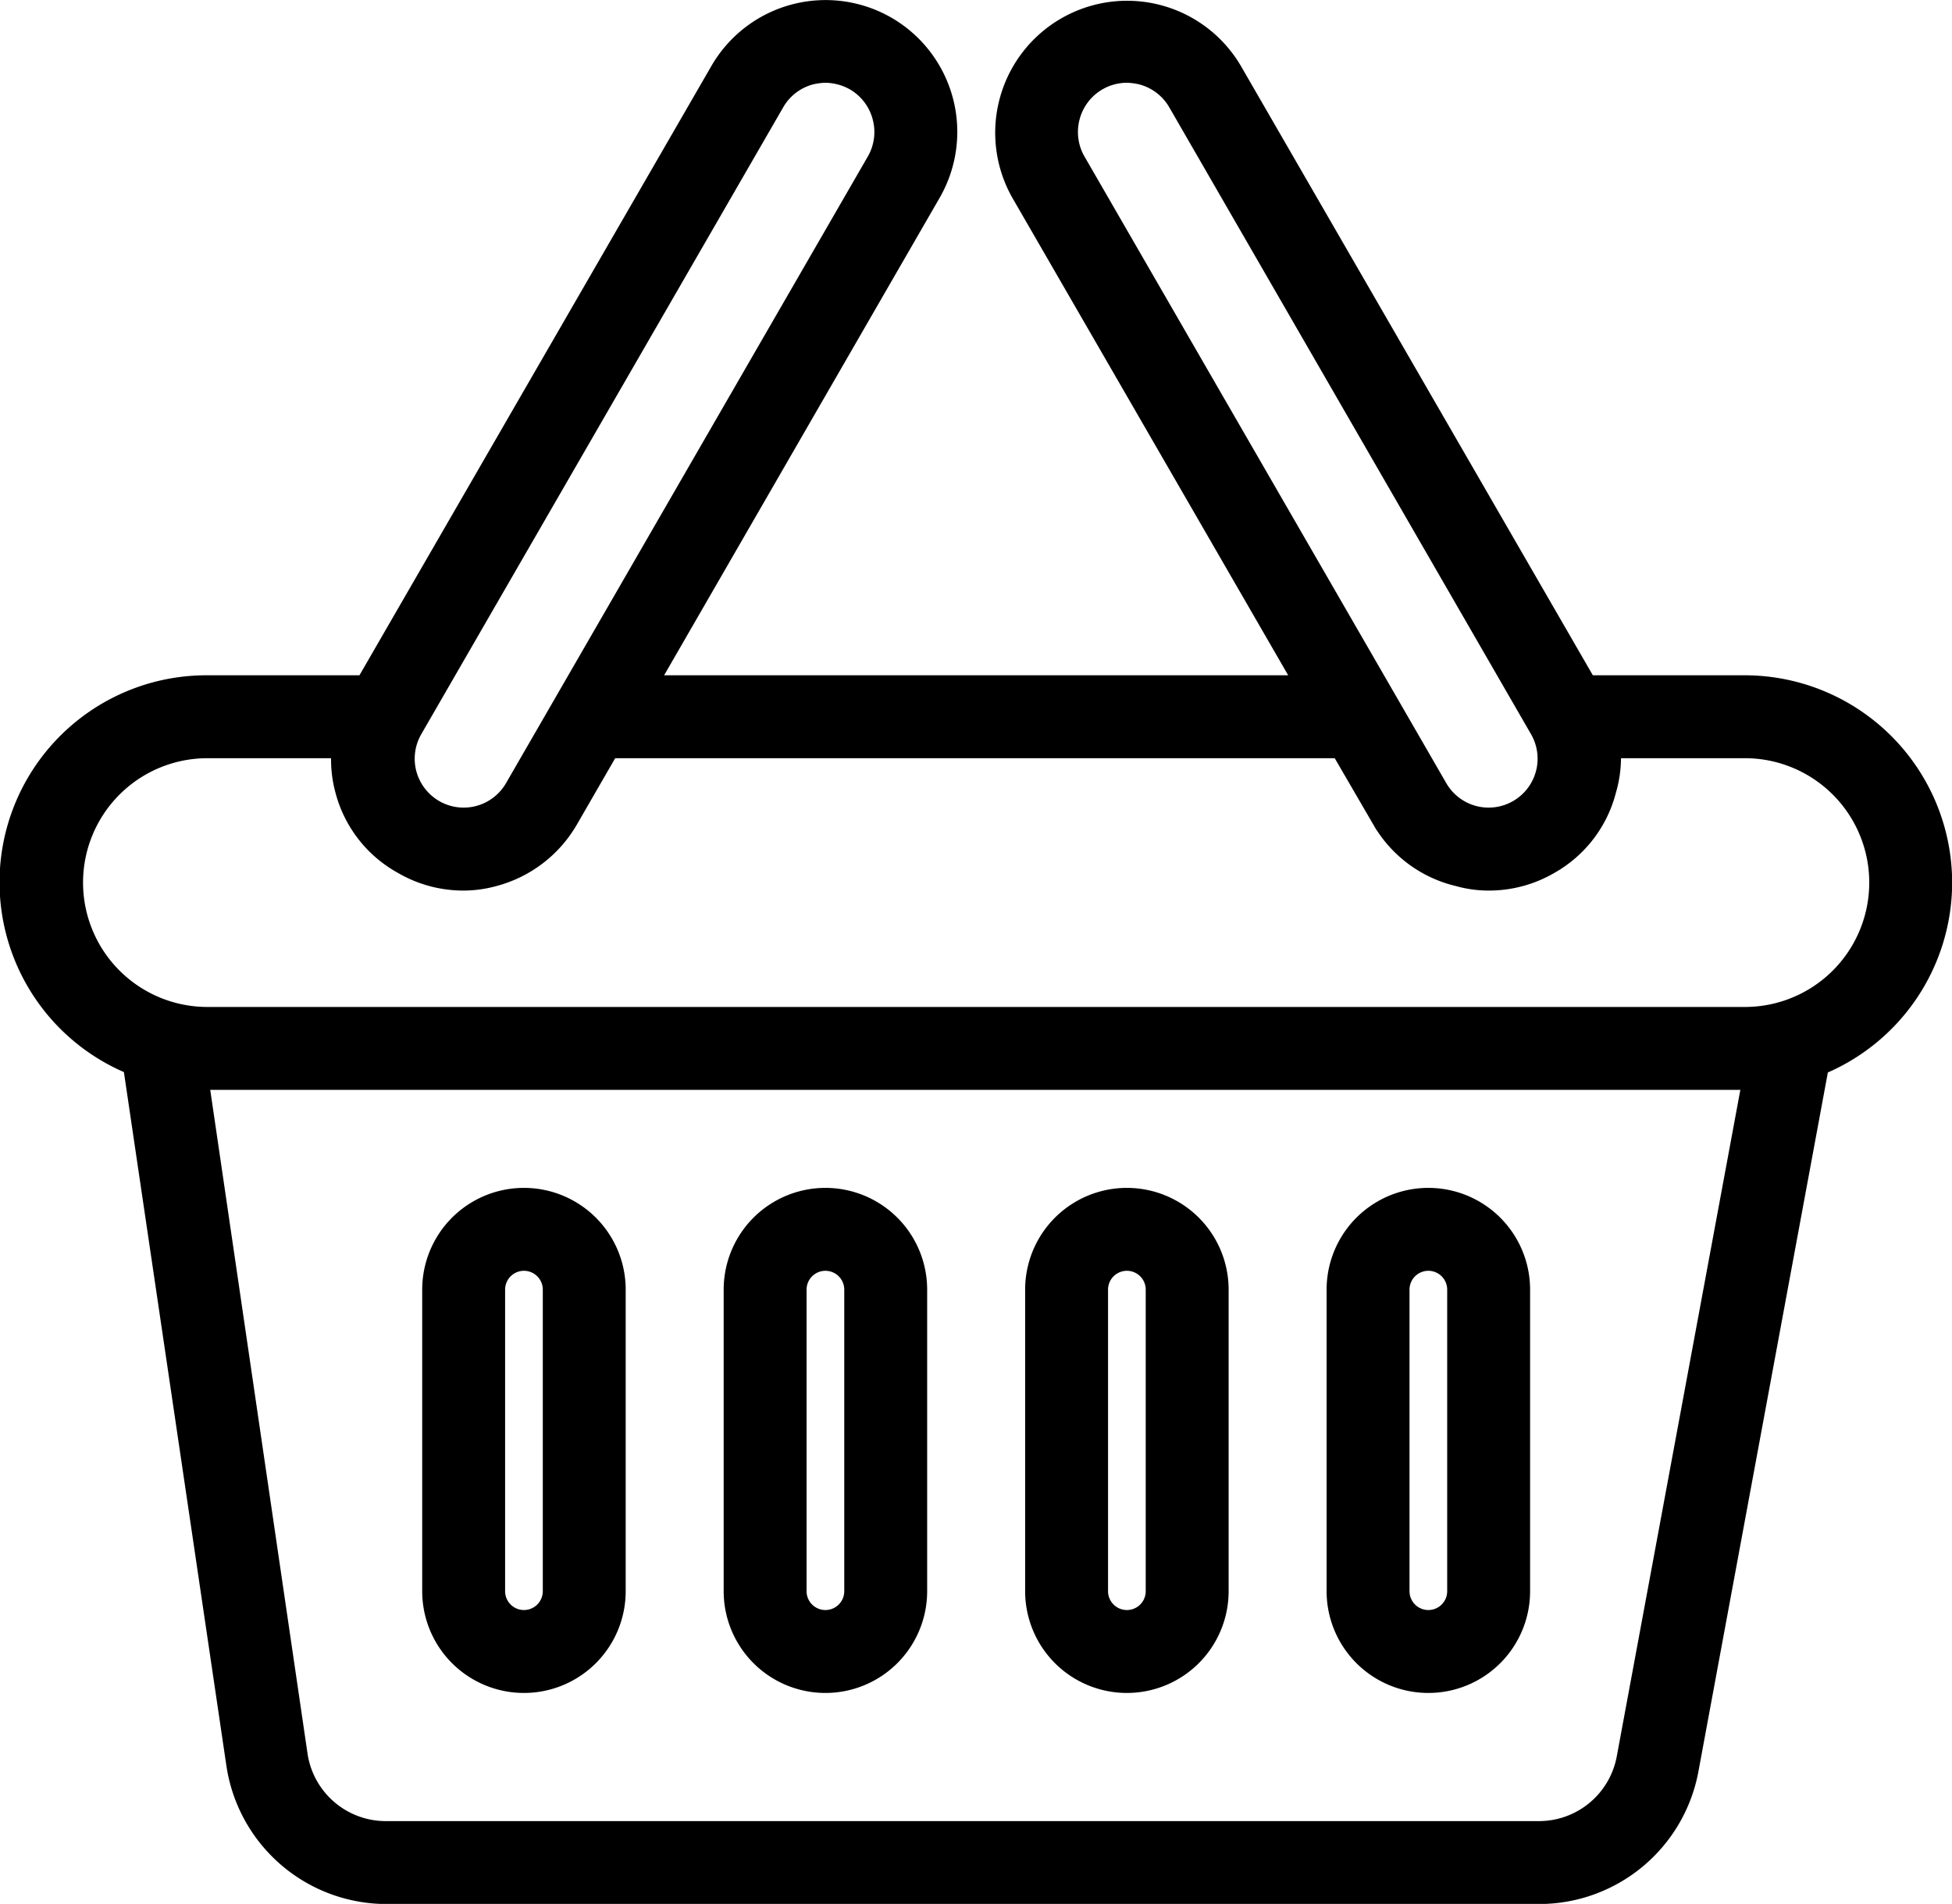 <svg id="Capa_1" xmlns="http://www.w3.org/2000/svg" viewBox="0 0 64.75 63.14"><defs><style>.cls-1{stroke:#000;stroke-miterlimit:10;stroke-width:0.75px;}</style></defs><title>shopping-basket</title><path class="cls-1" d="M64,29.7a6.51,6.51,0,0,0-6.5-6.5H52.24L40.46,2.81a4,4,0,0,0-7.32,1,4,4,0,0,0,.39,3L43,23.2H21L30.46,6.81A4,4,0,0,0,29,1.34a4,4,0,0,0-5.46,1.47L11.76,23.2H6.5A6.49,6.49,0,0,0,4.07,35.72L7.5,58.93a5,5,0,0,0,4.95,4.27H50.67a5,5,0,0,0,4.92-4.09l4.33-23.38A6.51,6.51,0,0,0,64,29.7ZM35.07,4.29A2,2,0,0,1,36,3.07a2,2,0,0,1,1-.27,2.32,2.32,0,0,1,.52.07,2,2,0,0,1,1.21.93l12,20.79a2,2,0,0,1,.2,1.52A2,2,0,0,1,50,27.32a2,2,0,0,1-1.52.2,2,2,0,0,1-1.21-.93l-12-20.78A2,2,0,0,1,35.07,4.29Zm-21.8,20.3,12-20.78a2,2,0,0,1,1.21-.94A2.32,2.32,0,0,1,27,2.8a2.08,2.08,0,0,1,1,.27,2,2,0,0,1,.93,1.22,2,2,0,0,1-.2,1.52l-12,20.78a2,2,0,0,1-1.21.93,2,2,0,0,1-1.52-.2,2,2,0,0,1-.93-1.21A2,2,0,0,1,13.27,24.59ZM57.8,36.2,53.62,58.74a3,3,0,0,1-2.95,2.46H12.45a3,3,0,0,1-3-2.56L6.16,36.2H57.8Zm-.3-2H6.5a4.5,4.5,0,0,1,0-9H11a3.8,3.8,0,0,0,.11,1.42A3.9,3.9,0,0,0,13,29.05a3.94,3.94,0,0,0,2,.54,3.79,3.79,0,0,0,1-.14,4,4,0,0,0,2.43-1.86l1.38-2.39h24.3l1.39,2.39A3.93,3.93,0,0,0,48,29.45a3.67,3.67,0,0,0,1,.14,3.94,3.94,0,0,0,2-.54,3.9,3.9,0,0,0,1.86-2.43A3.8,3.8,0,0,0,53,25.2H57.5a4.5,4.5,0,0,1,0,9Z" transform="translate(0.38 -0.43)"/><path class="cls-1" d="M17,56.2a3,3,0,0,0,3-3v-10a3,3,0,0,0-6,0v10A3,3,0,0,0,17,56.2Zm-1-13a1,1,0,0,1,2,0v10a1,1,0,0,1-2,0Z" transform="translate(0.38 -0.43)"/><path class="cls-1" d="M27,56.2a3,3,0,0,0,3-3v-10a3,3,0,0,0-6,0v10A3,3,0,0,0,27,56.2Zm-1-13a1,1,0,0,1,2,0v10a1,1,0,0,1-2,0Z" transform="translate(0.38 -0.43)"/><path class="cls-1" d="M37,56.2a3,3,0,0,0,3-3v-10a3,3,0,0,0-6,0v10A3,3,0,0,0,37,56.2Zm-1-13a1,1,0,0,1,2,0v10a1,1,0,0,1-2,0Z" transform="translate(0.38 -0.43)"/><path class="cls-1" d="M47,56.2a3,3,0,0,0,3-3v-10a3,3,0,0,0-6,0v10A3,3,0,0,0,47,56.2Zm-1-13a1,1,0,0,1,2,0v10a1,1,0,0,1-2,0Z" transform="translate(0.38 -0.43)"/></svg>